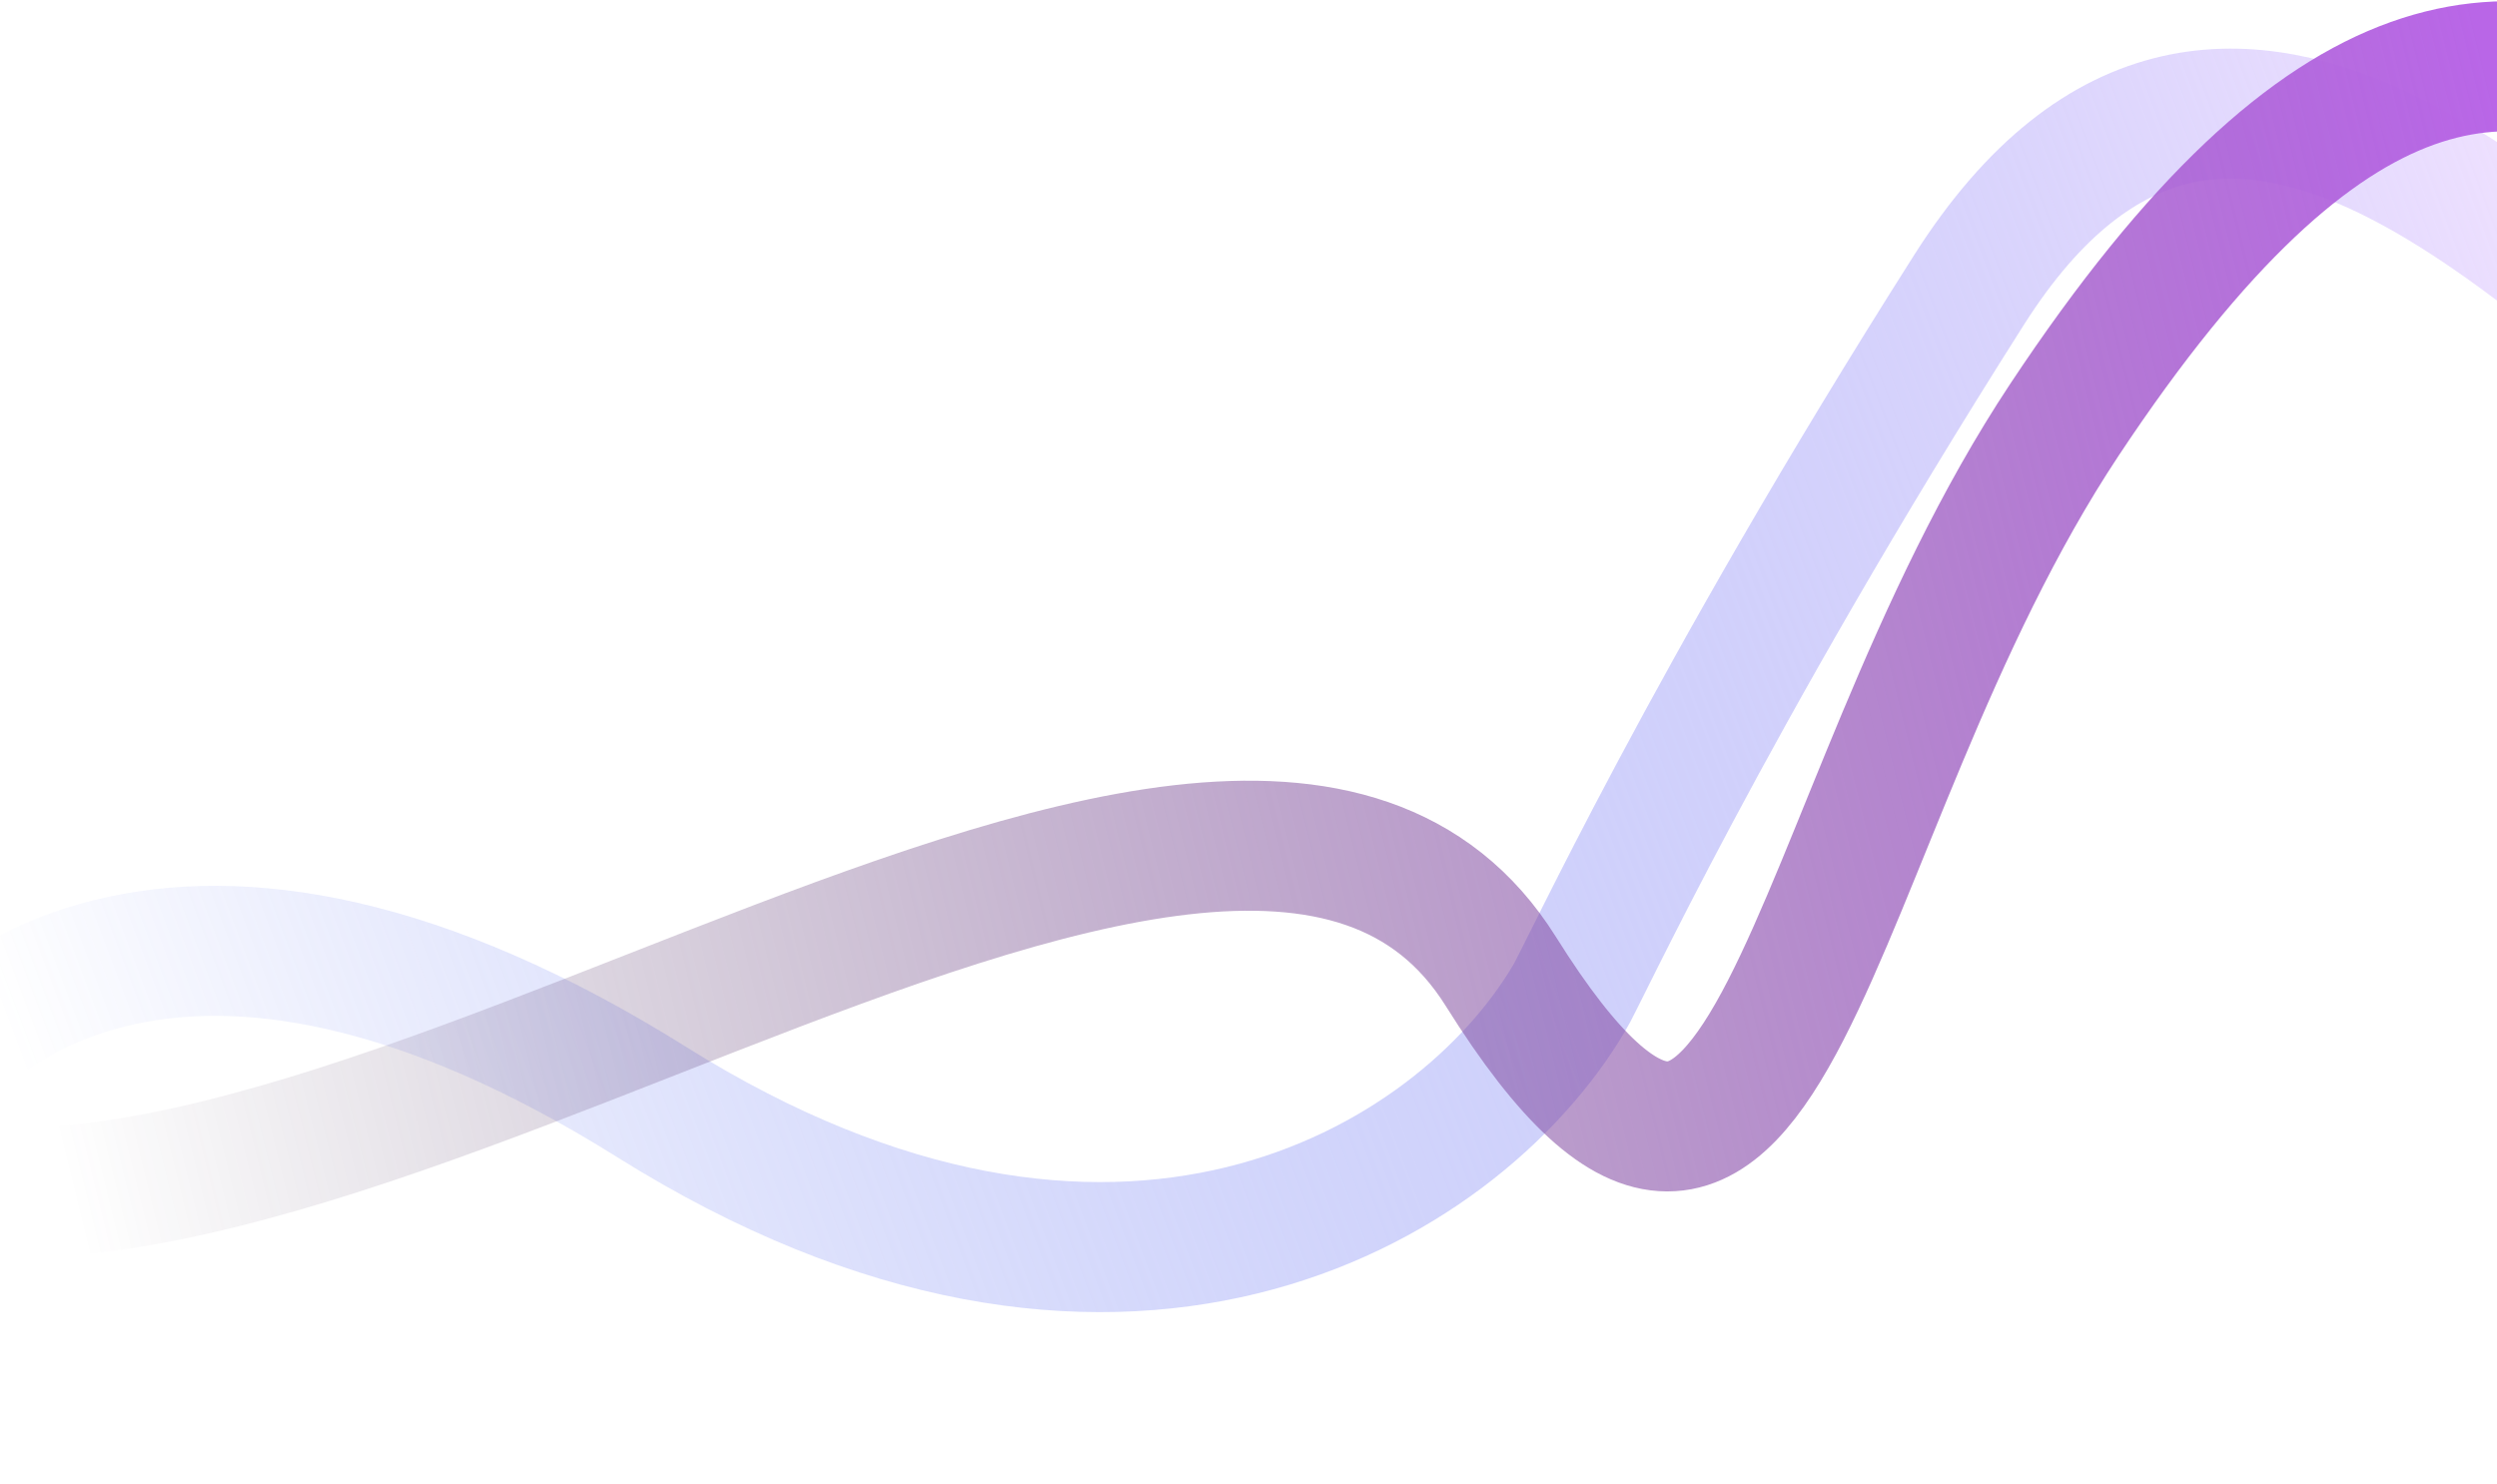 <svg width="1920" height="1141" viewBox="0 0 1920 1141" fill="none" xmlns="http://www.w3.org/2000/svg">
<path d="M2114 314.999C1974.22 233.509 1715.4 -94.147 1514 222.999C1312.6 540.147 1216.39 752.138 1206.45 767.787C1119.72 913.967 857.343 1070.68 501.261 847.611C145.18 624.544 -51.759 766.471 -105.718 905.231" stroke="url(#paint0_linear_122_2328)" stroke-width="100"/>
<path d="M2074 95C1934.5 17.264 1791.92 14.199 1587.32 322.91C1382.71 631.622 1364.86 1083.83 1154 747C943.145 410.168 184.722 1077.99 -144.93 880.326C-500.179 667.316 -738.737 944.214 -794 1079" stroke="url(#paint1_linear_122_2328)" stroke-width="100"/>
<defs>
<linearGradient id="paint0_linear_122_2328" x1="1942" y1="18.999" x2="-8.623" y2="754.645" gradientUnits="userSpaceOnUse">
<stop stop-color="#F1E2FF"/>
<stop offset="1" stop-color="#4F68EF" stop-opacity="0"/>
</linearGradient>
<linearGradient id="paint1_linear_122_2328" x1="1934" y1="138.997" x2="-19.409" y2="618.855" gradientUnits="userSpaceOnUse">
<stop stop-color="#b966e7"/>
<stop offset="1" stop-color="#3e2b4b" stop-opacity="0"/>
</linearGradient>
</defs>
</svg>
